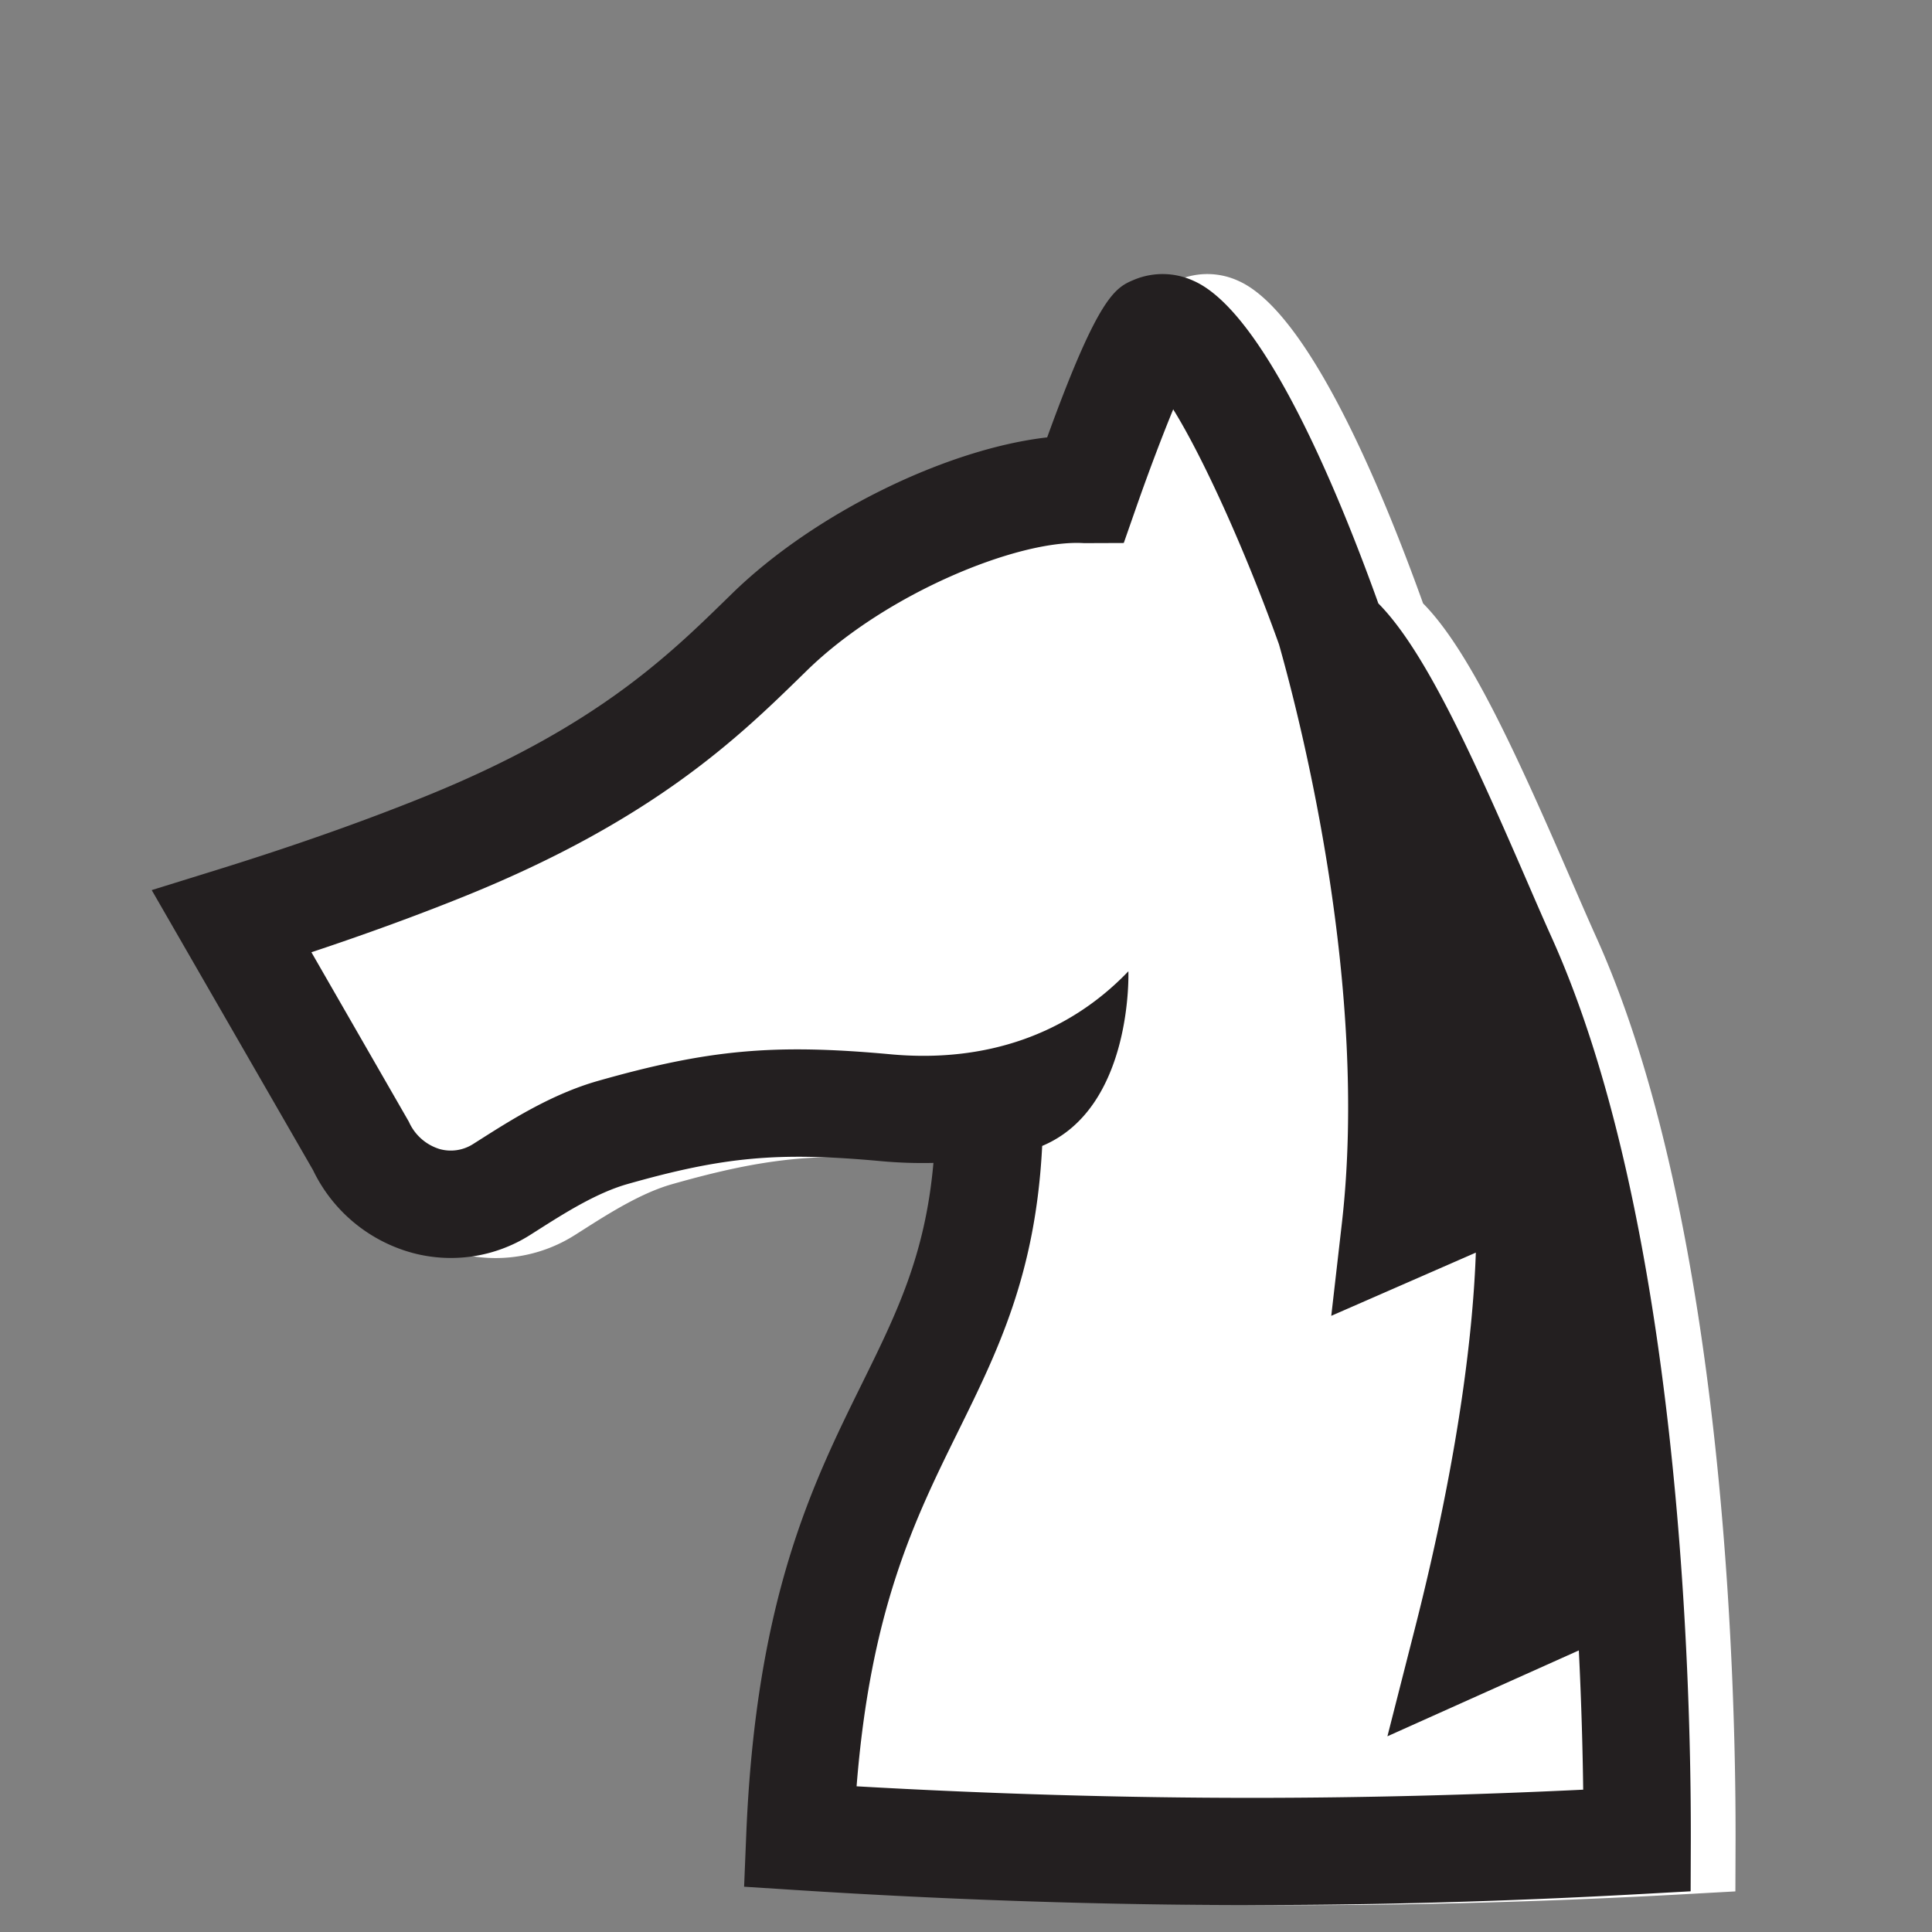 <svg id="Layer_1" data-name="Layer 1" xmlns="http://www.w3.org/2000/svg" viewBox="0 0 216 216"><rect x="0" y="0" width="216" height="216" fill="#808080" stroke="none"/><defs><style>.cls-1{fill:#fff;}.cls-2{fill:#231f20;}</style></defs><title>Iowa</title><path class="cls-1" d="M144.958,213c-16.449,0-33.579-.564-50.914-1.677l-5.851-.375.24-5.858C89.515,178.744,95.8,166,101.346,154.748c3.914-7.938,7.1-14.393,8.013-24.723a51.068,51.068,0,0,1-5.886-.2c-11.449-1.05-17.542-.5-28.352,2.573-3.452.981-7.046,3.262-9.934,5.1l-.945.6a16.551,16.551,0,0,1-13.135,1.986A17.388,17.388,0,0,1,40,130.826L21.963,99.515l7.167-2.223c8.608-2.67,16.513-5.458,23.493-8.287,18.852-7.639,27.039-15.63,33.617-22.051l.636-.621c9.234-9,24.023-16.16,35.2-17.433,5.795-15.978,7.646-16.754,9.765-17.642a8.294,8.294,0,0,1,6.623.149c7.882,3.5,16.123,23.469,20.637,36.054,5.164,5.217,10.4,16.713,16.583,30.98,1.014,2.339,1.943,4.483,2.753,6.277,14.356,31.788,15.6,83.311,15.6,100.032q0,.551,0,1.051l-.019,5.659-5.65.313C173.633,212.587,159.028,213,144.958,213Z"/><path class="cls-2" d="M173.438,104.718c-.81-1.793-1.739-3.938-2.753-6.277C164.5,84.174,159.265,72.679,154.1,67.461c-4.514-12.584-12.755-32.555-20.637-36.054a8.294,8.294,0,0,0-6.623-.149c-2.12.888-3.97,1.665-9.765,17.642-11.177,1.273-25.966,8.435-35.2,17.433l-.636.621c-6.578,6.421-14.765,14.412-33.617,22.051-6.98,2.828-14.884,5.616-23.493,8.287l-7.167,2.223L35,130.826a17.388,17.388,0,0,0,11.107,9.248,16.551,16.551,0,0,0,13.135-1.986l.945-.6c2.888-1.833,6.482-4.114,9.934-5.1,10.81-3.072,16.9-3.624,28.352-2.573a51.068,51.068,0,0,0,5.886.2c-.917,10.331-4.1,16.785-8.013,24.723-5.546,11.248-11.831,24-12.914,50.341l-.24,5.858,5.851.375c17.335,1.113,34.465,1.677,50.914,1.677,14.071,0,28.676-.413,43.409-1.228l5.65-.312.019-5.659q0-.5,0-1.051C189.037,188.029,187.794,136.506,173.438,104.718Zm-66.329,55.336c4.462-9.05,8.687-17.62,9.408-31.938,10.183-4.264,9.637-19.526,9.637-19.526-6.75,7.049-15.947,10.257-26.583,9.281-13.04-1.2-20.381-.53-32.73,2.979-5.13,1.458-9.727,4.376-13.084,6.507l-.909.576a4.624,4.624,0,0,1-3.708.529,5.53,5.53,0,0,1-3.424-3.043l-10.9-18.956c6.208-2.064,12.008-4.187,17.315-6.336C73.169,91.6,82.679,82.32,89.623,75.542l.629-.614c8.824-8.6,23.546-14.586,30.807-14.213l.158.008,4.422-.016,1.405-4.021c1.4-4.006,2.9-7.946,4.122-10.921,3.325,5.352,8.059,15.743,11.83,26.287,2.527,8.93,10.035,38.474,7.028,64.7l-1.187,10.36L165,140.044c-.279,7.992-1.676,21.86-6.816,42.032l-3.069,12.043,21.4-9.6c.3,6.044.435,11.374.488,15.569-12.576.607-25.014.915-37.049.915-14.308,0-29.143-.434-44.186-1.291C97.336,179.874,102.3,169.813,107.109,160.055Z"/></svg>